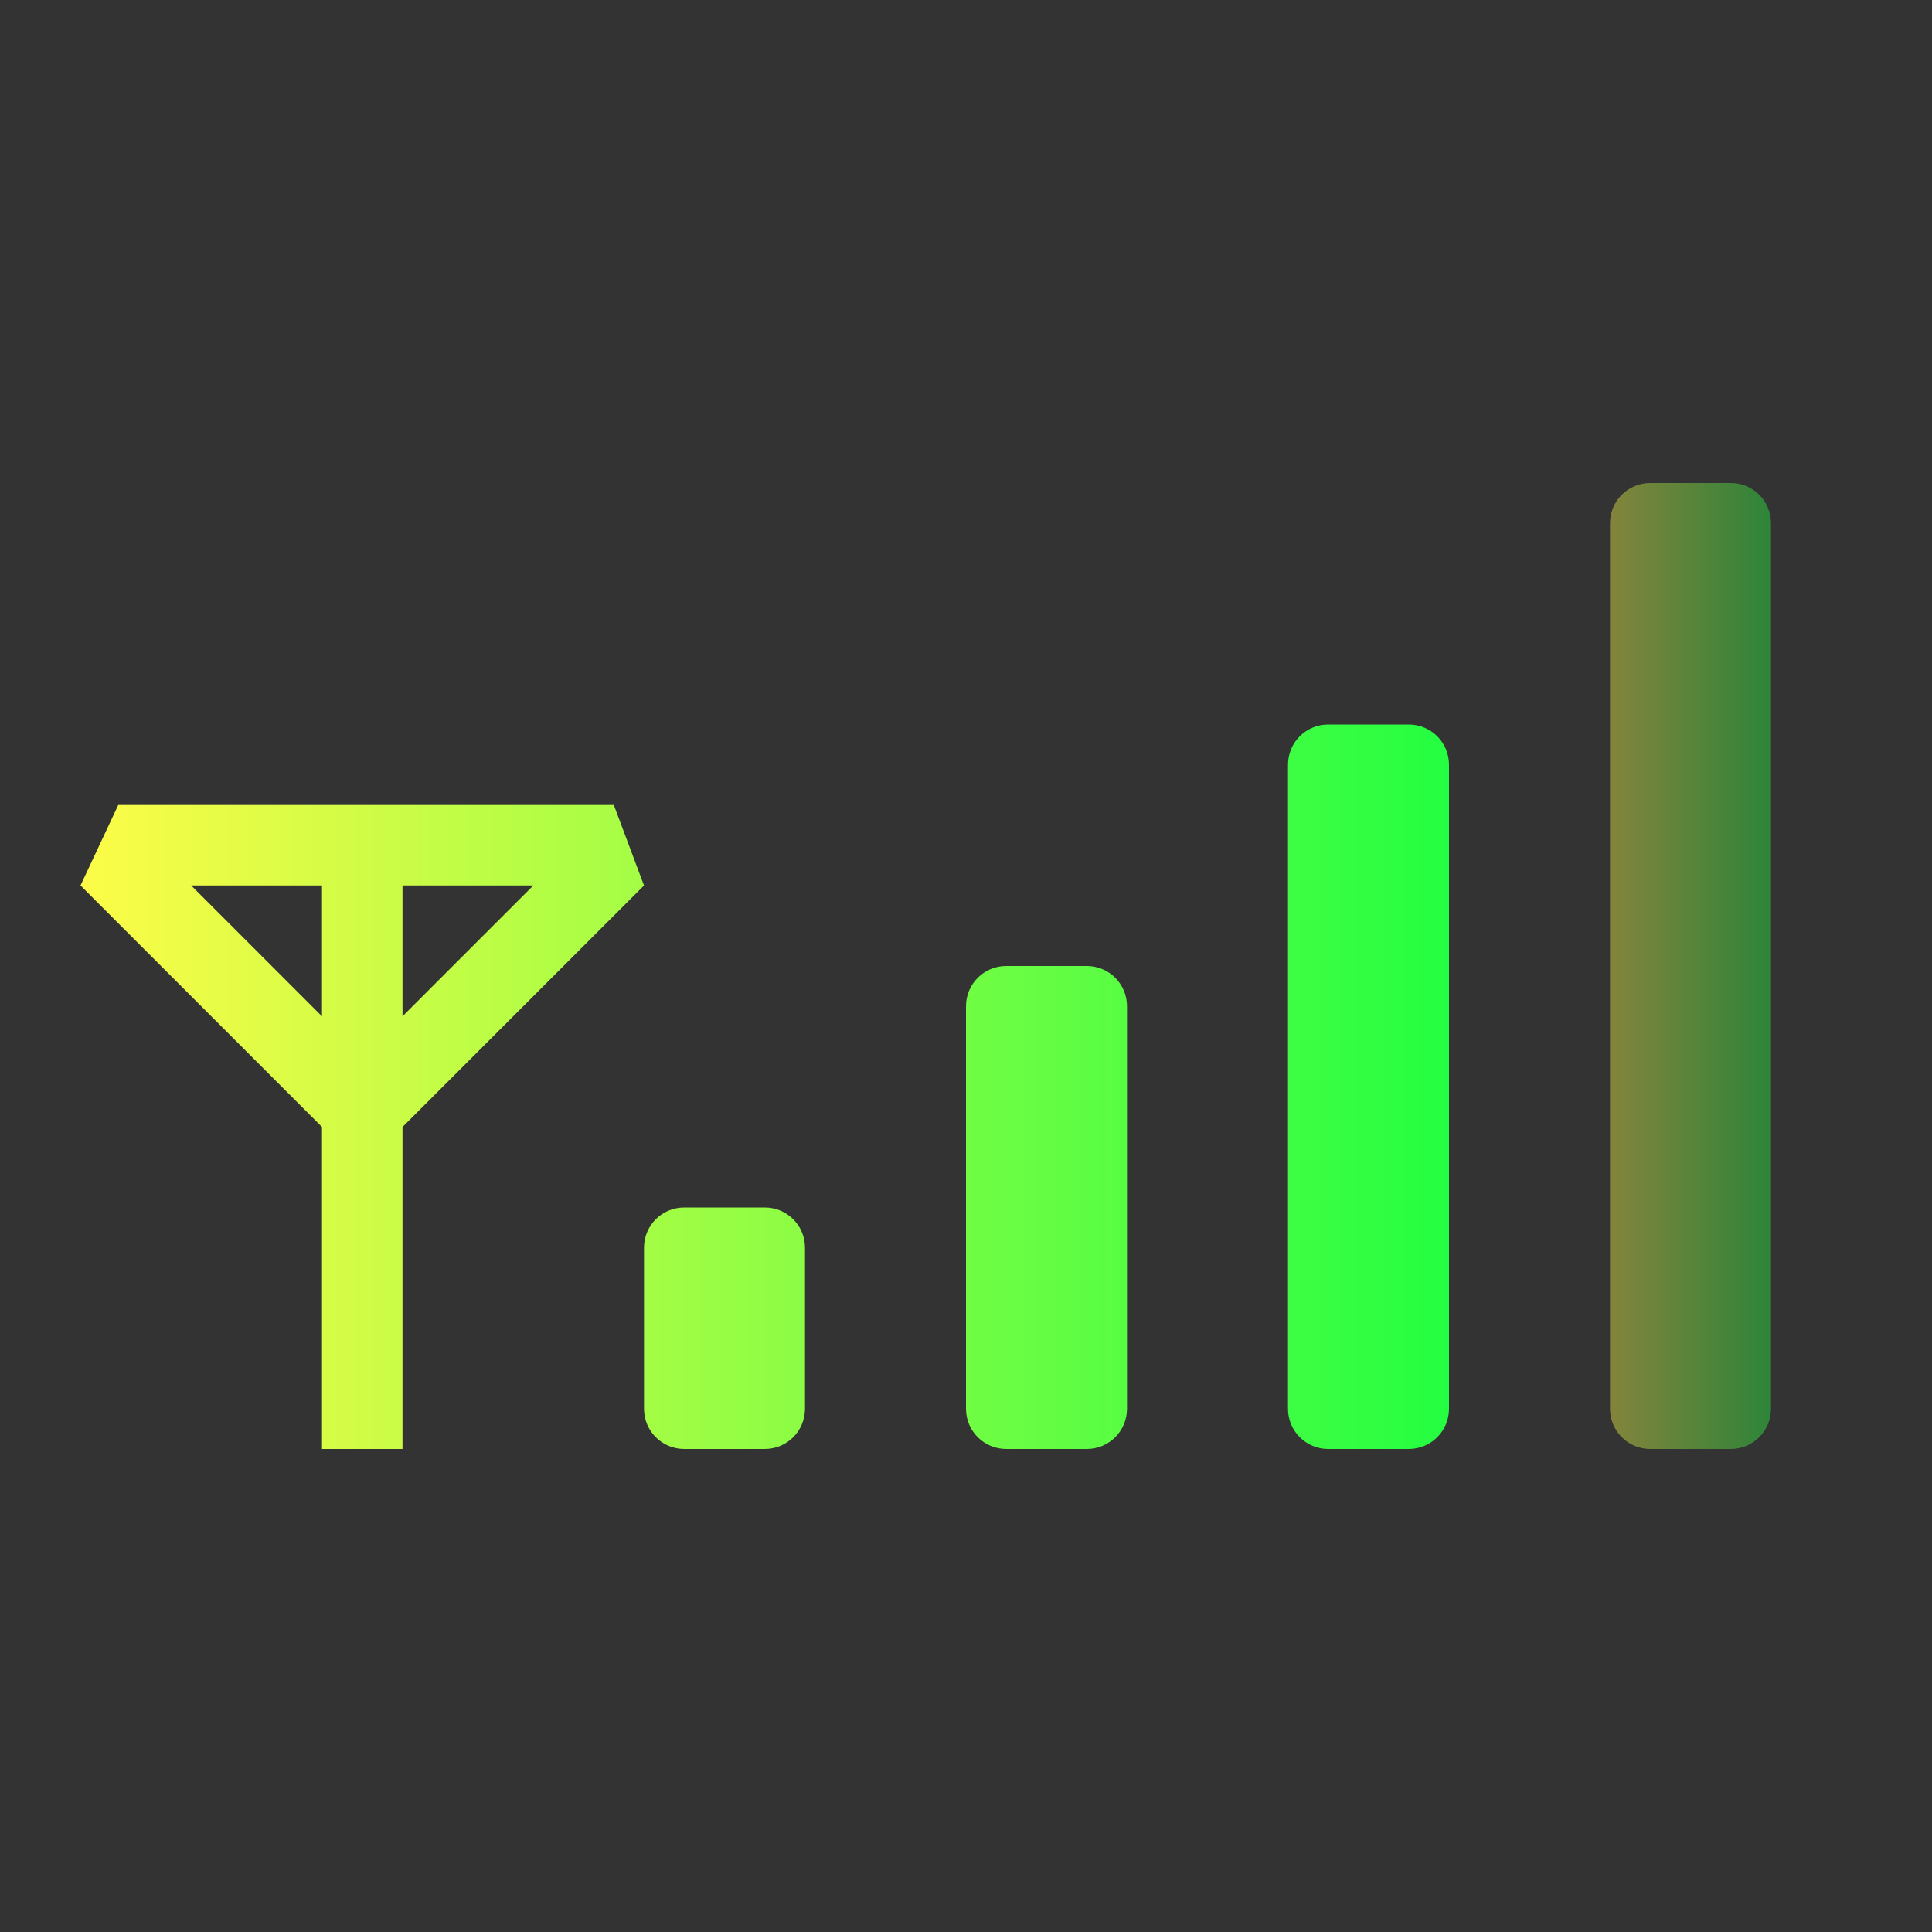 <svg width="24" height="24" viewBox="0 0 24 24" fill="none" xmlns="http://www.w3.org/2000/svg">
<rect x="0" y="0" width="24" height="24" fill="#333333" stroke="none"/>
<path d="M16.5 9C16.223 9 16 9.223 16 9.5V17.5C16 17.777 16.223 18 16.5 18H17.5C17.777 18 18 17.777 18 17.5V9.5C18 9.223 17.777 9 17.5 9H16.5ZM1.469 10L1 11L4 14V18H5V14L8 11L7.625 10H1.469ZM2.375 11H4V12.625L2.375 11ZM5 11H6.625L5 12.625V11ZM12.5 12C12.223 12 12 12.223 12 12.5V17.5C12 17.777 12.223 18 12.5 18H13.5C13.777 18 14 17.777 14 17.5V12.5C14 12.223 13.777 12 13.5 12H12.5ZM8.5 15C8.223 15 8 15.223 8 15.5V17.5C8 17.777 8.223 18 8.5 18H9.5C9.777 18 10 17.777 10 17.5V15.5C10 15.223 9.777 15 9.5 15H8.5Z" fill="url(#paint0_linear_9_3067)"/>
<path opacity="0.4" d="M20.5 6C20.223 6 20 6.223 20 6.5V17.5C20 17.777 20.223 18 20.5 18H21.5C21.777 18 22 17.777 22 17.5V6.5C22 6.223 21.777 6 21.5 6H20.5Z" fill="url(#paint1_linear_9_3067)"/>
<defs>
<linearGradient id="paint0_linear_9_3067" x1="1" y1="13.5" x2="18" y2="13.5" gradientUnits="userSpaceOnUse">
<stop stop-color="#FDFC47"/>
<stop offset="1" stop-color="#24FE41"/>
</linearGradient>
<linearGradient id="paint1_linear_9_3067" x1="20" y1="12" x2="22" y2="12" gradientUnits="userSpaceOnUse">
<stop stop-color="#FDFC47"/>
<stop offset="1" stop-color="#24FE41"/>
</linearGradient>
</defs>
</svg>
